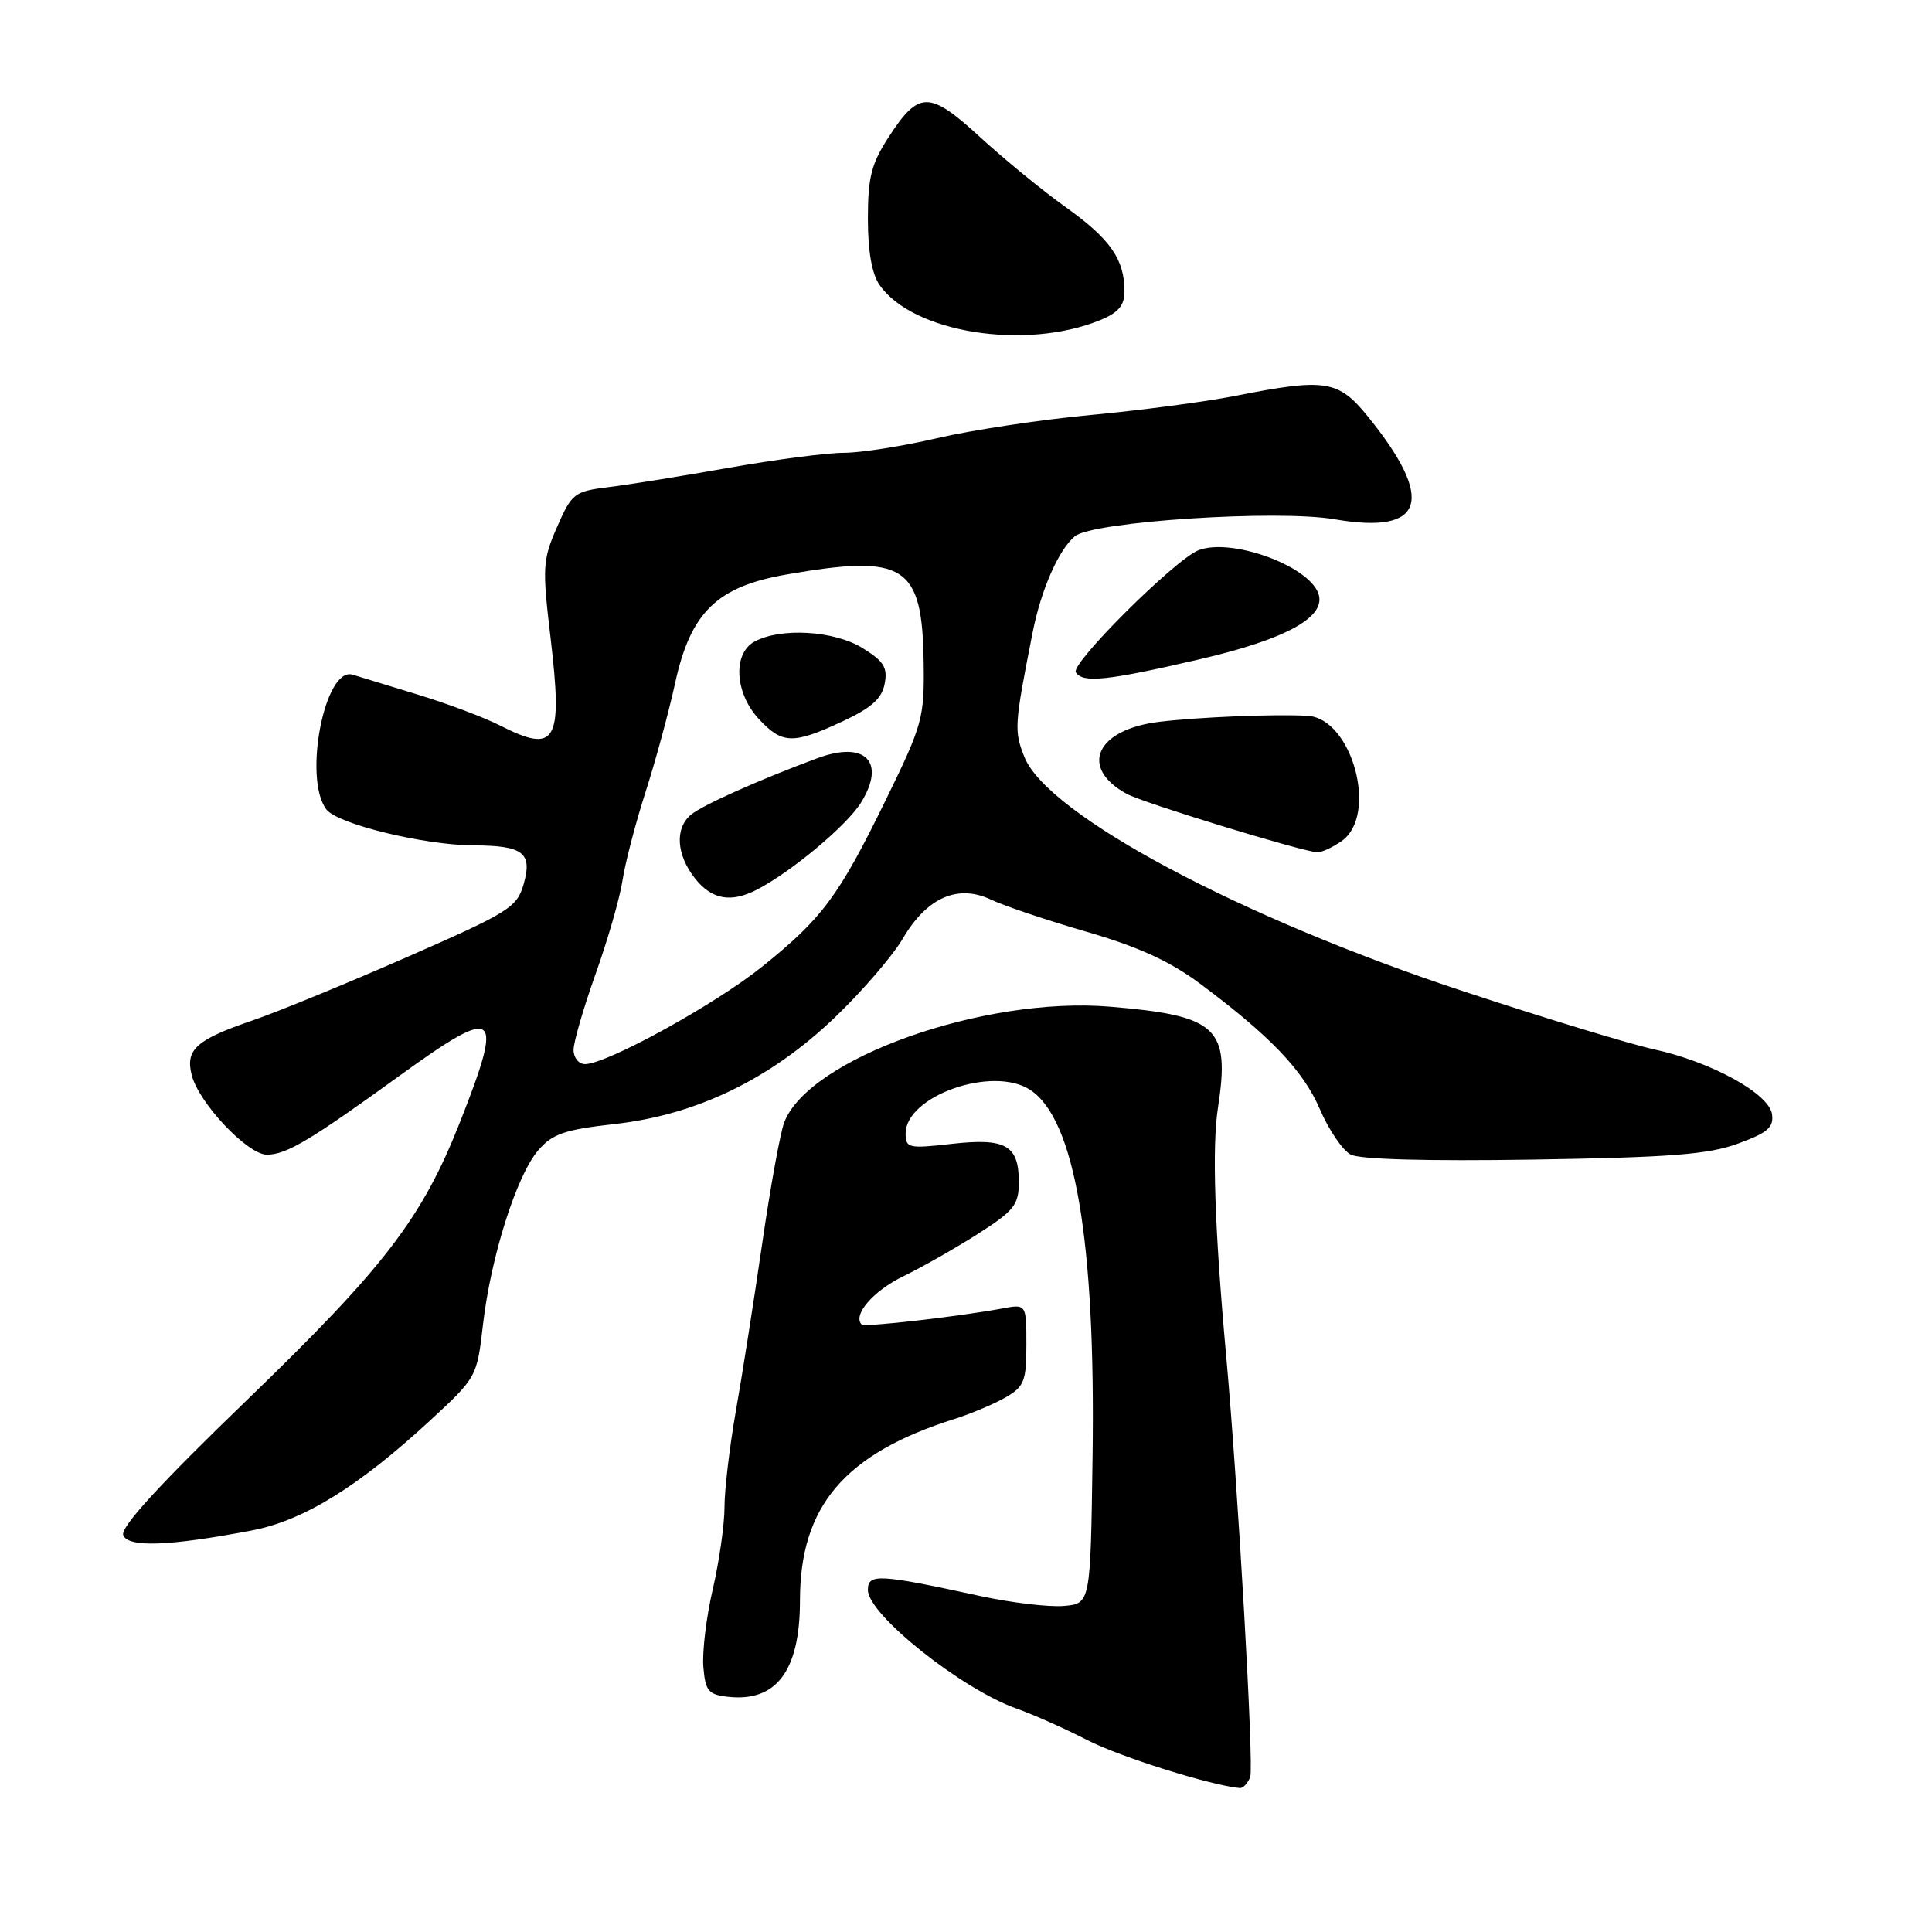 <?xml version="1.0" encoding="UTF-8" standalone="no"?>
<!DOCTYPE svg PUBLIC "-//W3C//DTD SVG 1.1//EN" "http://www.w3.org/Graphics/SVG/1.1/DTD/svg11.dtd" >
<svg xmlns="http://www.w3.org/2000/svg" xmlns:xlink="http://www.w3.org/1999/xlink" version="1.1" viewBox="0 0 256 256">
 <g >
 <path fill="currentColor"
d=" M 165.66 235.46 C 166.17 234.12 164.05 197.04 162.46 179.50 C 160.94 162.73 160.59 151.95 161.38 146.82 C 163.02 136.15 161.35 134.58 147.08 133.39 C 130.37 131.99 107.14 140.25 103.91 148.73 C 103.38 150.13 102.06 157.40 100.98 164.88 C 99.89 172.37 98.33 182.32 97.50 187.00 C 96.68 191.68 96.00 197.38 96.00 199.69 C 96.00 201.99 95.30 206.89 94.45 210.57 C 93.59 214.25 93.03 218.89 93.20 220.88 C 93.46 224.05 93.86 224.54 96.41 224.83 C 102.87 225.57 106.00 221.41 106.00 212.08 C 106.00 199.56 111.91 192.62 126.50 188.01 C 128.70 187.31 131.74 186.03 133.25 185.16 C 135.71 183.73 136.00 183.01 136.00 178.17 C 136.00 172.78 136.00 172.78 132.75 173.39 C 127.04 174.45 114.55 175.88 114.18 175.51 C 112.94 174.27 115.69 171.07 119.62 169.15 C 122.16 167.92 126.65 165.36 129.62 163.47 C 134.39 160.41 135.00 159.64 135.00 156.63 C 135.00 151.74 133.27 150.76 126.08 151.57 C 120.39 152.21 120.00 152.13 120.00 150.20 C 120.00 145.21 131.54 141.16 136.50 144.41 C 142.43 148.29 145.18 164.42 144.77 193.00 C 144.50 212.50 144.50 212.50 140.93 212.80 C 138.96 212.96 134.01 212.37 129.93 211.49 C 116.45 208.56 115.00 208.48 115.00 210.68 C 115.00 213.93 127.41 223.82 134.71 226.40 C 136.87 227.16 141.09 229.04 144.07 230.57 C 148.42 232.80 160.37 236.56 164.28 236.93 C 164.71 236.97 165.33 236.31 165.66 235.46 Z  M 33.38 202.79 C 40.18 201.50 47.48 197.00 56.93 188.28 C 63.17 182.52 63.20 182.47 64.00 175.50 C 65.04 166.52 68.45 155.76 71.31 152.43 C 73.19 150.24 74.78 149.69 81.44 148.94 C 92.33 147.72 102.11 142.98 110.67 134.77 C 114.26 131.32 118.30 126.64 119.63 124.36 C 122.82 118.92 126.92 117.12 131.32 119.21 C 133.07 120.04 138.78 121.96 144.00 123.47 C 150.85 125.46 155.04 127.38 159.00 130.33 C 168.35 137.30 172.69 141.85 174.90 147.00 C 176.07 149.72 177.90 152.41 178.96 152.98 C 180.17 153.63 189.11 153.87 203.19 153.65 C 221.36 153.36 226.39 152.97 230.30 151.53 C 234.22 150.10 235.05 149.38 234.80 147.64 C 234.41 144.90 226.76 140.70 219.16 139.04 C 216.05 138.37 204.72 134.92 194.00 131.38 C 164.41 121.63 138.80 107.97 135.74 100.31 C 134.35 96.82 134.40 96.10 136.84 83.75 C 137.95 78.13 140.28 72.84 142.42 71.06 C 144.79 69.10 169.28 67.50 176.87 68.81 C 188.75 70.86 190.24 66.31 181.30 55.25 C 177.34 50.35 175.69 50.09 163.78 52.44 C 159.78 53.23 151.10 54.38 144.50 54.99 C 137.90 55.61 128.75 56.99 124.17 58.06 C 119.59 59.13 114.03 60.00 111.82 60.00 C 109.61 60.00 102.78 60.89 96.65 61.97 C 90.52 63.06 83.33 64.22 80.68 64.54 C 76.09 65.11 75.77 65.36 73.82 69.82 C 71.90 74.20 71.84 75.15 72.95 84.50 C 74.59 98.42 73.72 99.93 66.21 96.11 C 64.17 95.07 59.35 93.26 55.50 92.08 C 51.65 90.91 47.70 89.70 46.73 89.40 C 43.04 88.26 40.13 103.17 43.25 107.26 C 44.74 109.20 56.20 111.99 62.81 112.02 C 69.33 112.04 70.57 113.01 69.39 117.14 C 68.50 120.24 67.49 120.87 53.97 126.80 C 46.01 130.29 36.80 134.07 33.50 135.20 C 25.98 137.77 24.55 139.06 25.40 142.44 C 26.33 146.14 32.80 153.00 35.37 153.00 C 37.95 152.99 41.06 151.14 53.01 142.49 C 65.95 133.13 66.82 133.81 60.95 148.69 C 55.92 161.42 50.96 167.90 32.79 185.45 C 21.16 196.67 15.93 202.38 16.33 203.41 C 16.97 205.08 22.42 204.88 33.38 202.79 Z  M 177.78 111.44 C 182.66 108.02 179.17 95.17 173.26 94.85 C 168.90 94.60 158.95 95.01 153.64 95.64 C 145.25 96.64 142.94 101.69 149.27 105.18 C 151.39 106.36 172.37 112.79 174.53 112.93 C 175.09 112.97 176.56 112.30 177.78 111.44 Z  M 158.82 87.39 C 170.51 84.69 175.87 81.71 174.67 78.58 C 173.24 74.87 163.08 71.24 158.80 72.91 C 155.70 74.13 141.84 87.93 142.55 89.08 C 143.45 90.54 146.72 90.20 158.82 87.39 Z  M 145.75 42.43 C 148.20 41.43 149.00 40.48 149.00 38.60 C 149.00 34.37 147.12 31.67 141.28 27.50 C 138.19 25.30 133.06 21.10 129.87 18.17 C 123.13 11.99 121.75 11.99 117.73 18.20 C 115.46 21.69 115.00 23.51 115.00 28.98 C 115.00 33.32 115.53 36.31 116.56 37.78 C 120.98 44.10 135.86 46.46 145.75 42.43 Z  M 76.00 139.11 C 76.00 138.08 77.32 133.55 78.92 129.05 C 80.53 124.55 82.13 118.99 82.48 116.69 C 82.83 114.38 84.20 109.12 85.52 105.00 C 86.85 100.88 88.62 94.35 89.46 90.50 C 91.51 81.13 94.99 77.73 104.18 76.13 C 119.93 73.39 122.21 74.85 122.39 87.79 C 122.49 95.13 122.26 96.00 117.37 106.00 C 111.11 118.80 108.98 121.67 100.97 128.10 C 94.72 133.12 80.39 141.00 77.52 141.00 C 76.68 141.00 76.00 140.15 76.00 139.11 Z  M 100.32 117.87 C 104.88 115.51 112.21 109.38 114.08 106.36 C 117.45 100.93 114.65 98.10 108.27 100.48 C 100.56 103.34 93.10 106.68 91.57 107.94 C 89.40 109.74 89.61 113.23 92.07 116.37 C 94.30 119.20 96.85 119.67 100.32 117.87 Z  M 111.61 95.60 C 115.46 93.81 116.85 92.57 117.22 90.61 C 117.64 88.45 117.12 87.62 114.29 85.87 C 110.56 83.56 103.49 83.13 100.00 85.00 C 97.07 86.57 97.35 91.82 100.54 95.26 C 103.64 98.60 105.07 98.65 111.61 95.60 Z "/>
</g>
</svg>